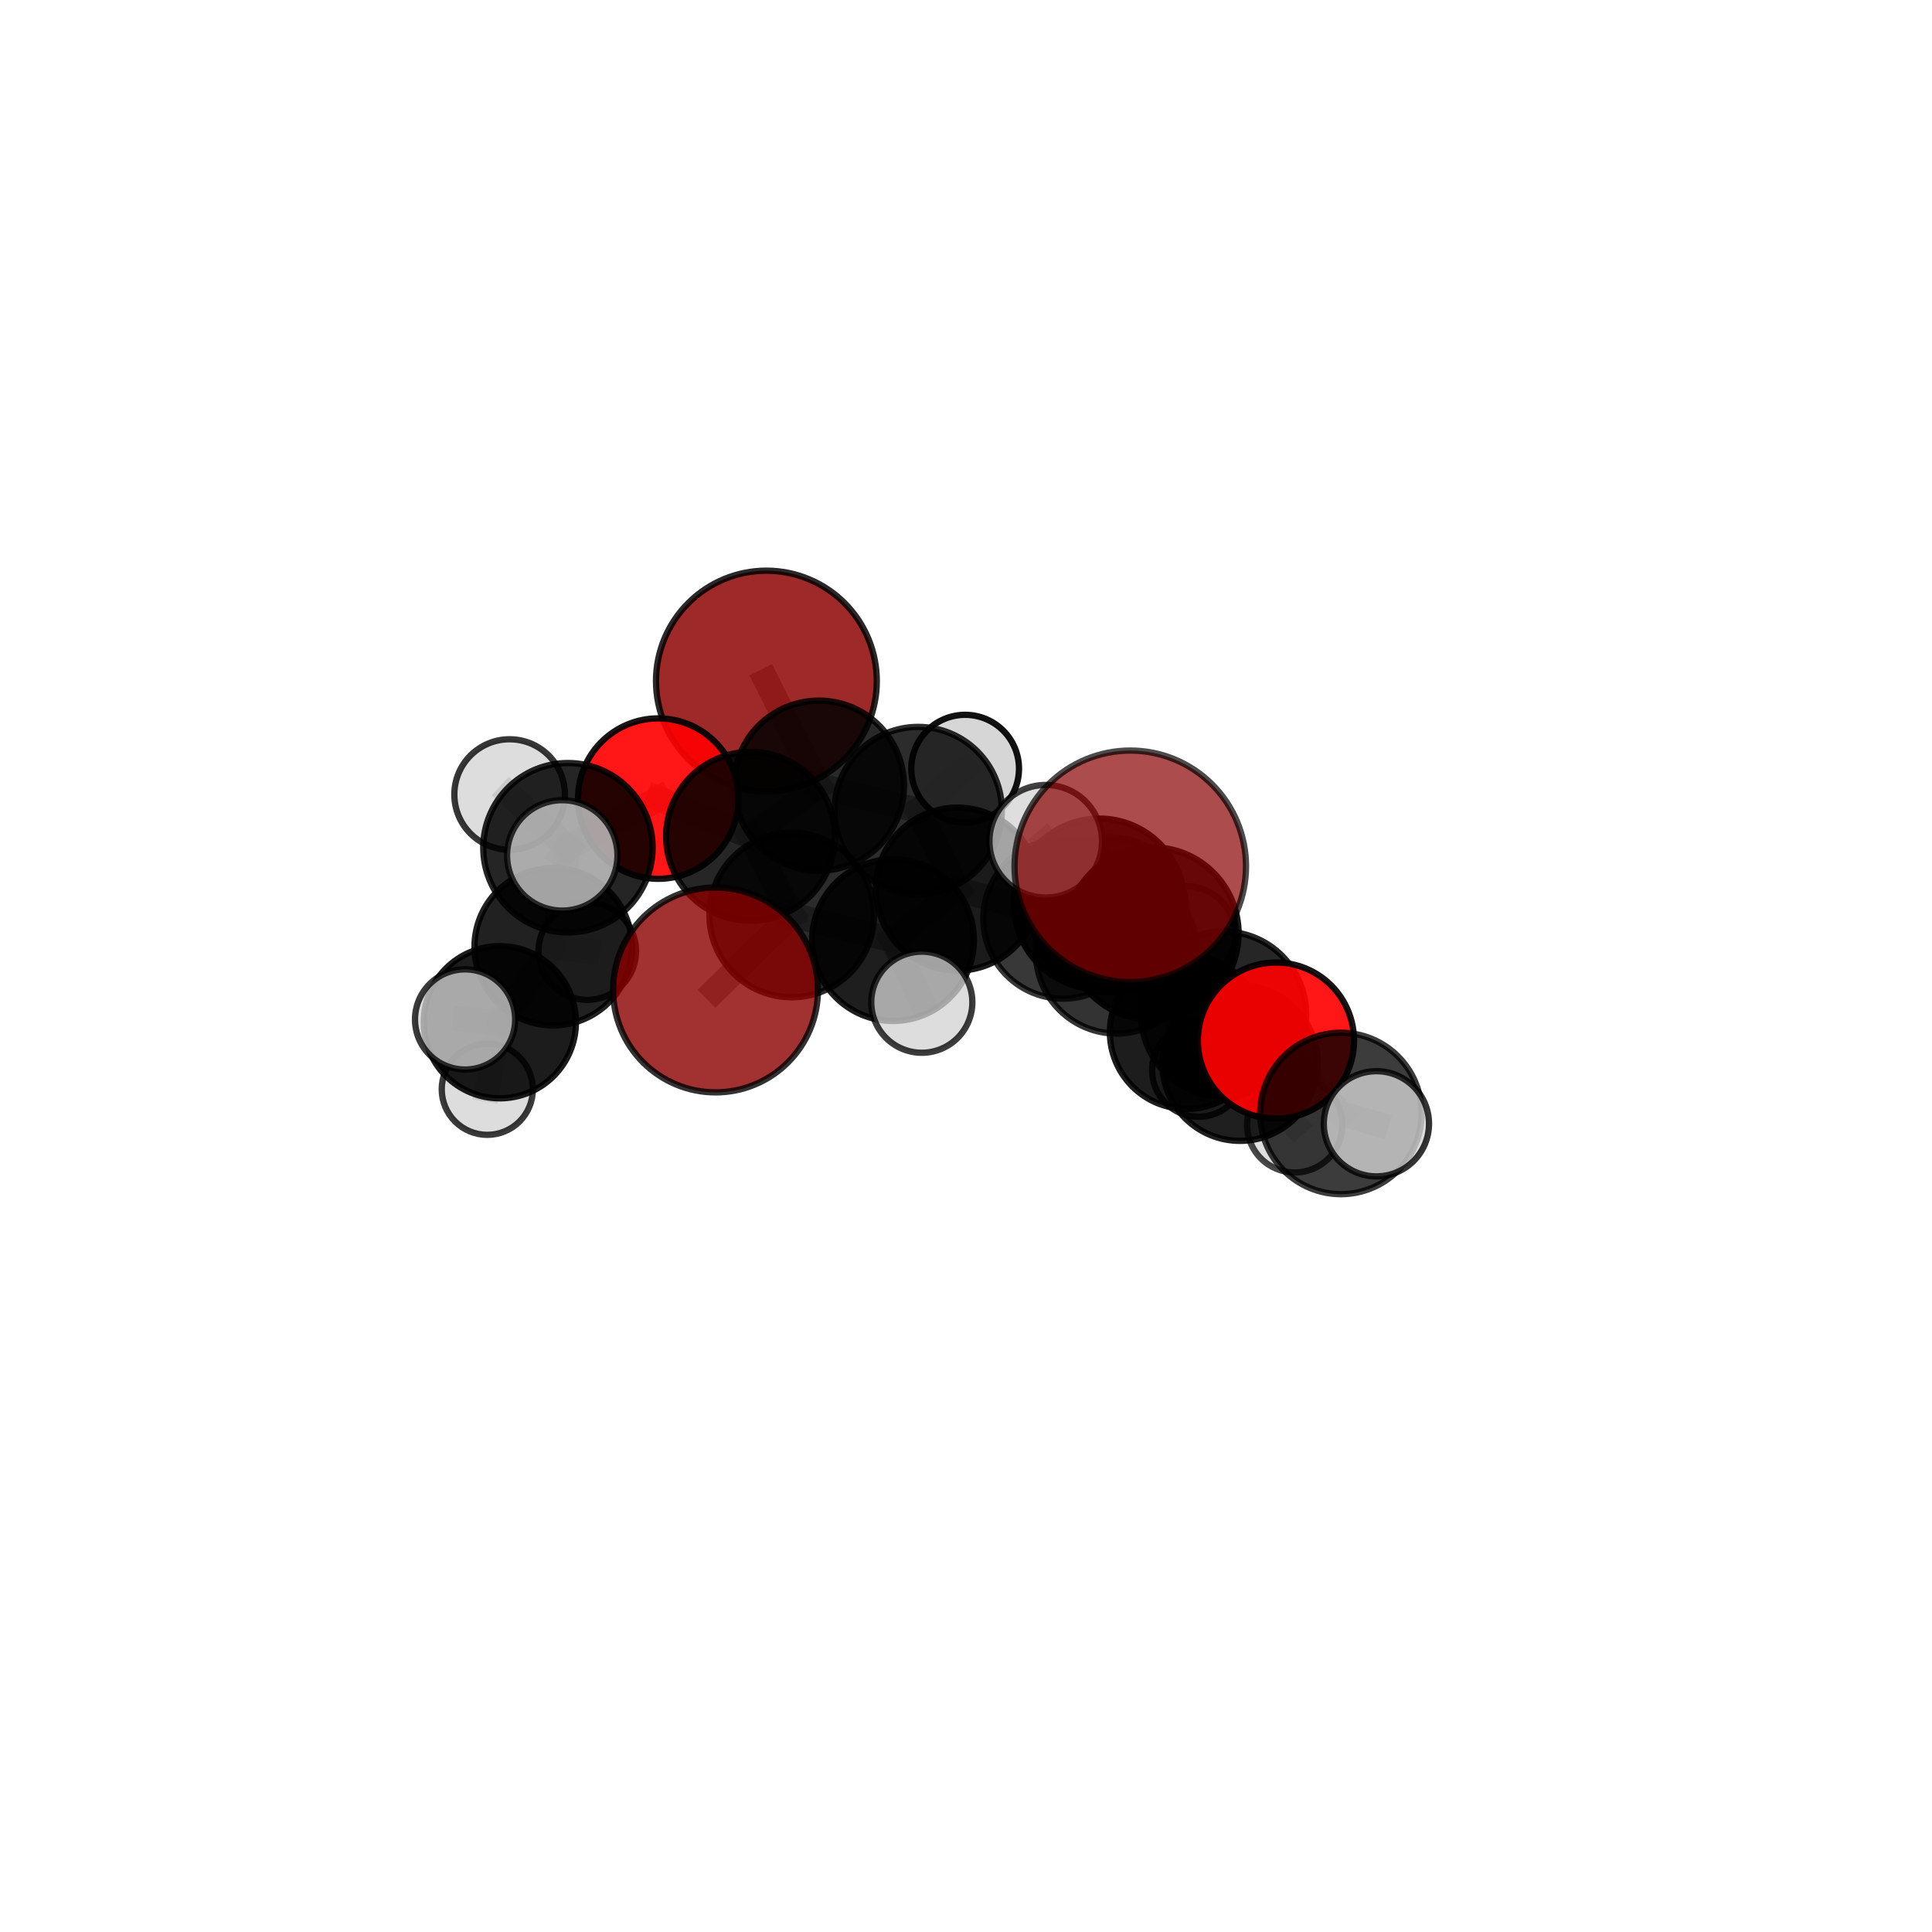<?xml version="1.0" encoding="utf-8" standalone="no"?>
<!DOCTYPE svg PUBLIC "-//W3C//DTD SVG 1.1//EN"
  "http://www.w3.org/Graphics/SVG/1.1/DTD/svg11.dtd">
<svg xmlns:xlink="http://www.w3.org/1999/xlink" width="153pt" height="153pt" viewBox="0 0 153 153" xmlns="http://www.w3.org/2000/svg" version="1.1">
 <defs>
  <style type="text/css">*{stroke-linejoin: round; stroke-linecap: butt}</style>
 </defs>
 <g id="figure_1">
  <g id="patch_1">
   <path d="M 0 153 
L 153 153 
L 153 0 
L 0 0 
L 0 153 
z
" style="fill: none"/>
  </g>
  <g id="patch_2">
   <path d="M 7.2 145.8 
L 145.8 145.8 
L 145.8 7.2 
L 7.2 7.2 
L 7.2 145.8 
z
" style="fill: none"/>
  </g>
  <g id="axes_1">
   <g id="line2d_1">
    <path d="M 89.51 68.603 
L 91.257 73.929 
" clip-path="url(#p478b5debca)" style="fill: none; stroke: #808080; stroke-opacity: 0.763; stroke-width: 2; stroke-linecap: square"/>
   </g>
   <g id="line2d_2">
    <path d="M 91.257 73.929 
L 96.901 80.311 
" clip-path="url(#p478b5debca)" style="fill: none; stroke: #808080; stroke-opacity: 0.704; stroke-width: 2; stroke-linecap: square"/>
   </g>
   <g id="line2d_3">
    <path d="M 56.665 78.397 
L 62.695 72.462 
" clip-path="url(#p478b5debca)" style="fill: none; stroke: #808080; stroke-opacity: 0.674; stroke-width: 2; stroke-linecap: square"/>
   </g>
   <g id="line2d_4">
    <path d="M 62.695 72.462 
L 59.436 66.228 
" clip-path="url(#p478b5debca)" style="fill: none; stroke: #808080; stroke-opacity: 0.691; stroke-width: 2; stroke-linecap: square"/>
   </g>
   <g id="line2d_5">
    <path d="M 60.694 53.935 
L 64.853 62.218 
" clip-path="url(#p478b5debca)" style="fill: none; stroke: #808080; stroke-opacity: 0.729; stroke-width: 2; stroke-linecap: square"/>
   </g>
   <g id="line2d_6">
    <path d="M 64.853 62.218 
L 59.436 66.228 
" clip-path="url(#p478b5debca)" style="fill: none; stroke: #808080; stroke-opacity: 0.708; stroke-width: 2; stroke-linecap: square"/>
   </g>
   <g id="line2d_7">
    <path d="M 101.044 82.408 
L 96.901 80.311 
" clip-path="url(#p478b5debca)" style="fill: none; stroke: #808080; stroke-opacity: 0.689; stroke-width: 2; stroke-linecap: square"/>
   </g>
   <g id="line2d_8">
    <path d="M 101.044 82.408 
L 106.19 88.176 
" clip-path="url(#p478b5debca)" style="fill: none; stroke: #808080; stroke-opacity: 0.679; stroke-width: 2; stroke-linecap: square"/>
   </g>
   <g id="line2d_9">
    <path d="M 106.19 88.176 
L 109.001 88.995 
" clip-path="url(#p478b5debca)" style="fill: none; stroke: #808080; stroke-opacity: 0.67; stroke-width: 2; stroke-linecap: square"/>
   </g>
   <g id="line2d_10">
    <path d="M 52.13 63.242 
L 59.436 66.228 
" clip-path="url(#p478b5debca)" style="fill: none; stroke: #808080; stroke-opacity: 0.714; stroke-width: 2; stroke-linecap: square"/>
   </g>
   <g id="line2d_11">
    <path d="M 52.13 63.242 
L 44.977 67.133 
" clip-path="url(#p478b5debca)" style="fill: none; stroke: #808080; stroke-opacity: 0.716; stroke-width: 2; stroke-linecap: square"/>
   </g>
   <g id="line2d_12">
    <path d="M 44.977 67.133 
L 43.808 74.973 
" clip-path="url(#p478b5debca)" style="fill: none; stroke: #808080; stroke-opacity: 0.673; stroke-width: 2; stroke-linecap: square"/>
   </g>
   <g id="line2d_13">
    <path d="M 44.977 67.133 
L 40.357 62.921 
" clip-path="url(#p478b5debca)" style="fill: none; stroke: #808080; stroke-opacity: 0.719; stroke-width: 2; stroke-linecap: square"/>
   </g>
   <g id="line2d_14">
    <path d="M 44.977 67.133 
L 44.527 67.741 
" clip-path="url(#p478b5debca)" style="fill: none; stroke: #808080; stroke-opacity: 0.718; stroke-width: 2; stroke-linecap: square"/>
   </g>
   <g id="line2d_15">
    <path d="M 84.194 72.768 
L 88.426 75.46 
" clip-path="url(#p478b5debca)" style="fill: none; stroke: #808080; stroke-opacity: 0.655; stroke-width: 2; stroke-linecap: square"/>
   </g>
   <g id="line2d_16">
    <path d="M 84.194 72.768 
L 75.822 70.41 
" clip-path="url(#p478b5debca)" style="fill: none; stroke: #808080; stroke-opacity: 0.66; stroke-width: 2; stroke-linecap: square"/>
   </g>
   <g id="line2d_17">
    <path d="M 84.194 72.768 
L 87.871 72.453 
" clip-path="url(#p478b5debca)" style="fill: none; stroke: #808080; stroke-opacity: 0.638; stroke-width: 2; stroke-linecap: square"/>
   </g>
   <g id="line2d_18">
    <path d="M 88.426 75.46 
L 93.975 81.738 
" clip-path="url(#p478b5debca)" style="fill: none; stroke: #808080; stroke-opacity: 0.639; stroke-width: 2; stroke-linecap: square"/>
   </g>
   <g id="line2d_19">
    <path d="M 88.426 75.46 
L 87.055 71.583 
" clip-path="url(#p478b5debca)" style="fill: none; stroke: #808080; stroke-opacity: 0.688; stroke-width: 2; stroke-linecap: square"/>
   </g>
   <g id="line2d_20">
    <path d="M 75.822 70.41 
L 72.714 64.19 
" clip-path="url(#p478b5debca)" style="fill: none; stroke: #808080; stroke-opacity: 0.682; stroke-width: 2; stroke-linecap: square"/>
   </g>
   <g id="line2d_21">
    <path d="M 75.822 70.41 
L 70.721 74.45 
" clip-path="url(#p478b5debca)" style="fill: none; stroke: #808080; stroke-opacity: 0.666; stroke-width: 2; stroke-linecap: square"/>
   </g>
   <g id="line2d_22">
    <path d="M 87.871 72.453 
L 84.887 70.626 
" clip-path="url(#p478b5debca)" style="fill: none; stroke: #808080; stroke-opacity: 0.621; stroke-width: 2; stroke-linecap: square"/>
   </g>
   <g id="line2d_23">
    <path d="M 87.871 72.453 
L 93.957 74.047 
" clip-path="url(#p478b5debca)" style="fill: none; stroke: #808080; stroke-opacity: 0.618; stroke-width: 2; stroke-linecap: square"/>
   </g>
   <g id="line2d_24">
    <path d="M 93.975 81.738 
L 98.199 84.192 
" clip-path="url(#p478b5debca)" style="fill: none; stroke: #808080; stroke-opacity: 0.622; stroke-width: 2; stroke-linecap: square"/>
   </g>
   <g id="line2d_25">
    <path d="M 93.975 81.738 
L 94.917 84.762 
" clip-path="url(#p478b5debca)" style="fill: none; stroke: #808080; stroke-opacity: 0.596; stroke-width: 2; stroke-linecap: square"/>
   </g>
   <g id="line2d_26">
    <path d="M 87.055 71.583 
L 91.257 73.929 
" clip-path="url(#p478b5debca)" style="fill: none; stroke: #808080; stroke-opacity: 0.721; stroke-width: 2; stroke-linecap: square"/>
   </g>
   <g id="line2d_27">
    <path d="M 87.055 71.583 
L 82.815 66.621 
" clip-path="url(#p478b5debca)" style="fill: none; stroke: #808080; stroke-opacity: 0.732; stroke-width: 2; stroke-linecap: square"/>
   </g>
   <g id="line2d_28">
    <path d="M 72.714 64.19 
L 64.853 62.218 
" clip-path="url(#p478b5debca)" style="fill: none; stroke: #808080; stroke-opacity: 0.703; stroke-width: 2; stroke-linecap: square"/>
   </g>
   <g id="line2d_29">
    <path d="M 72.714 64.19 
L 76.433 60.872 
" clip-path="url(#p478b5debca)" style="fill: none; stroke: #808080; stroke-opacity: 0.699; stroke-width: 2; stroke-linecap: square"/>
   </g>
   <g id="line2d_30">
    <path d="M 70.721 74.45 
L 62.695 72.462 
" clip-path="url(#p478b5debca)" style="fill: none; stroke: #808080; stroke-opacity: 0.671; stroke-width: 2; stroke-linecap: square"/>
   </g>
   <g id="line2d_31">
    <path d="M 70.721 74.45 
L 73.001 79.369 
" clip-path="url(#p478b5debca)" style="fill: none; stroke: #808080; stroke-opacity: 0.653; stroke-width: 2; stroke-linecap: square"/>
   </g>
   <g id="line2d_32">
    <path d="M 98.199 84.192 
L 96.901 80.311 
" clip-path="url(#p478b5debca)" style="fill: none; stroke: #808080; stroke-opacity: 0.655; stroke-width: 2; stroke-linecap: square"/>
   </g>
   <g id="line2d_33">
    <path d="M 98.199 84.192 
L 102.533 89.076 
" clip-path="url(#p478b5debca)" style="fill: none; stroke: #808080; stroke-opacity: 0.611; stroke-width: 2; stroke-linecap: square"/>
   </g>
   <g id="line2d_34">
    <path d="M 43.808 74.973 
L 39.581 80.953 
" clip-path="url(#p478b5debca)" style="fill: none; stroke: #808080; stroke-opacity: 0.624; stroke-width: 2; stroke-linecap: square"/>
   </g>
   <g id="line2d_35">
    <path d="M 43.808 74.973 
L 46.509 75.32 
" clip-path="url(#p478b5debca)" style="fill: none; stroke: #808080; stroke-opacity: 0.625; stroke-width: 2; stroke-linecap: square"/>
   </g>
   <g id="line2d_36">
    <path d="M 39.581 80.953 
L 38.59 86.263 
" clip-path="url(#p478b5debca)" style="fill: none; stroke: #808080; stroke-opacity: 0.585; stroke-width: 2; stroke-linecap: square"/>
   </g>
   <g id="line2d_37">
    <path d="M 39.581 80.953 
L 36.832 80.732 
" clip-path="url(#p478b5debca)" style="fill: none; stroke: #808080; stroke-opacity: 0.622; stroke-width: 2; stroke-linecap: square"/>
   </g>
   <g id="Path3DCollection_1">
    <path d="M 84.887 74.508 
C 85.916 74.508 86.904 74.099 87.632 73.371 
C 88.36 72.643 88.769 71.655 88.769 70.626 
C 88.769 69.596 88.36 68.609 87.632 67.88 
C 86.904 67.152 85.916 66.743 84.887 66.743 
C 83.857 66.743 82.869 67.152 82.141 67.88 
C 81.413 68.609 81.004 69.596 81.004 70.626 
C 81.004 71.655 81.413 72.643 82.141 73.371 
C 82.869 74.099 83.857 74.508 84.887 74.508 
z
" clip-path="url(#p478b5debca)" style="fill: #d3d3d3; stroke: #000000; stroke-width: 0.5"/>
    <path d="M 60.694 62.678 
C 63.012 62.678 65.236 61.757 66.876 60.117 
C 68.515 58.478 69.436 56.254 69.436 53.935 
C 69.436 51.617 68.515 49.393 66.876 47.754 
C 65.236 46.114 63.012 45.193 60.694 45.193 
C 58.375 45.193 56.151 46.114 54.512 47.754 
C 52.872 49.393 51.951 51.617 51.951 53.935 
C 51.951 56.254 52.872 58.478 54.512 60.117 
C 56.151 61.757 58.375 62.678 60.694 62.678 
z
" clip-path="url(#p478b5debca)" style="fill: #8b0000; fill-opacity: 0.837; stroke: #000000; stroke-opacity: 0.837; stroke-width: 0.5"/>
    <path d="M 76.433 65.136 
C 77.564 65.136 78.648 64.687 79.448 63.887 
C 80.248 63.088 80.697 62.003 80.697 60.872 
C 80.697 59.741 80.248 58.656 79.448 57.857 
C 78.648 57.057 77.564 56.608 76.433 56.608 
C 75.302 56.608 74.217 57.057 73.417 57.857 
C 72.618 58.656 72.168 59.741 72.168 60.872 
C 72.168 62.003 72.618 63.088 73.417 63.887 
C 74.217 64.687 75.302 65.136 76.433 65.136 
z
" clip-path="url(#p478b5debca)" style="fill: #d3d3d3; fill-opacity: 0.932; stroke: #000000; stroke-opacity: 0.932; stroke-width: 0.5"/>
    <path d="M 93.957 77.906 
C 94.981 77.906 95.962 77.499 96.686 76.776 
C 97.41 76.052 97.816 75.07 97.816 74.047 
C 97.816 73.024 97.41 72.042 96.686 71.318 
C 95.962 70.595 94.981 70.188 93.957 70.188 
C 92.934 70.188 91.952 70.595 91.228 71.318 
C 90.505 72.042 90.098 73.024 90.098 74.047 
C 90.098 75.07 90.505 76.052 91.228 76.776 
C 91.952 77.499 92.934 77.906 93.957 77.906 
z
" clip-path="url(#p478b5debca)" style="fill: #d3d3d3; fill-opacity: 0.871; stroke: #000000; stroke-opacity: 0.871; stroke-width: 0.5"/>
    <path d="M 87.871 78.592 
C 89.499 78.592 91.061 77.945 92.212 76.794 
C 93.363 75.643 94.01 74.081 94.01 72.453 
C 94.01 70.825 93.363 69.263 92.212 68.112 
C 91.061 66.961 89.499 66.314 87.871 66.314 
C 86.243 66.314 84.681 66.961 83.53 68.112 
C 82.379 69.263 81.732 70.825 81.732 72.453 
C 81.732 74.081 82.379 75.643 83.53 76.794 
C 84.681 77.945 86.243 78.592 87.871 78.592 
z
" clip-path="url(#p478b5debca)" style="fill-opacity: 0.905; stroke: #000000; stroke-opacity: 0.905; stroke-width: 0.5"/>
    <path d="M 46.509 79.181 
C 47.532 79.181 48.514 78.774 49.238 78.05 
C 49.962 77.326 50.369 76.344 50.369 75.32 
C 50.369 74.296 49.962 73.314 49.238 72.59 
C 48.514 71.866 47.532 71.46 46.509 71.46 
C 45.485 71.46 44.503 71.866 43.779 72.59 
C 43.055 73.314 42.648 74.296 42.648 75.32 
C 42.648 76.344 43.055 77.326 43.779 78.05 
C 44.503 78.774 45.485 79.181 46.509 79.181 
z
" clip-path="url(#p478b5debca)" style="fill: #d3d3d3; fill-opacity: 0.813; stroke: #000000; stroke-opacity: 0.813; stroke-width: 0.5"/>
    <path d="M 72.714 70.815 
C 74.471 70.815 76.157 70.117 77.399 68.874 
C 78.641 67.632 79.339 65.947 79.339 64.19 
C 79.339 62.433 78.641 60.747 77.399 59.505 
C 76.157 58.263 74.471 57.564 72.714 57.564 
C 70.957 57.564 69.272 58.263 68.029 59.505 
C 66.787 60.747 66.089 62.433 66.089 64.19 
C 66.089 65.947 66.787 67.632 68.029 68.874 
C 69.272 70.117 70.957 70.815 72.714 70.815 
z
" clip-path="url(#p478b5debca)" style="fill-opacity: 0.826; stroke: #000000; stroke-opacity: 0.826; stroke-width: 0.5"/>
    <path d="M 64.853 68.953 
C 66.64 68.953 68.353 68.243 69.616 66.98 
C 70.878 65.717 71.588 64.004 71.588 62.218 
C 71.588 60.432 70.878 58.719 69.616 57.456 
C 68.353 56.193 66.64 55.484 64.853 55.484 
C 63.067 55.484 61.354 56.193 60.091 57.456 
C 58.829 58.719 58.119 60.432 58.119 62.218 
C 58.119 64.004 58.829 65.717 60.091 66.98 
C 61.354 68.243 63.067 68.953 64.853 68.953 
z
" clip-path="url(#p478b5debca)" style="fill-opacity: 0.837; stroke: #000000; stroke-opacity: 0.837; stroke-width: 0.5"/>
    <path d="M 84.194 79.087 
C 85.869 79.087 87.477 78.421 88.662 77.236 
C 89.847 76.051 90.513 74.443 90.513 72.768 
C 90.513 71.092 89.847 69.484 88.662 68.299 
C 87.477 67.114 85.869 66.448 84.194 66.448 
C 82.518 66.448 80.91 67.114 79.725 68.299 
C 78.54 69.484 77.874 71.092 77.874 72.768 
C 77.874 74.443 78.54 76.051 79.725 77.236 
C 80.91 78.421 82.518 79.087 84.194 79.087 
z
" clip-path="url(#p478b5debca)" style="fill-opacity: 0.781; stroke: #000000; stroke-opacity: 0.781; stroke-width: 0.5"/>
    <path d="M 38.59 89.871 
C 39.547 89.871 40.465 89.491 41.142 88.814 
C 41.819 88.138 42.199 87.22 42.199 86.263 
C 42.199 85.306 41.819 84.388 41.142 83.712 
C 40.465 83.035 39.547 82.655 38.59 82.655 
C 37.633 82.655 36.716 83.035 36.039 83.712 
C 35.362 84.388 34.982 85.306 34.982 86.263 
C 34.982 87.22 35.362 88.138 36.039 88.814 
C 36.716 89.491 37.633 89.871 38.59 89.871 
z
" clip-path="url(#p478b5debca)" style="fill: #d3d3d3; fill-opacity: 0.771; stroke: #000000; stroke-opacity: 0.771; stroke-width: 0.5"/>
    <path d="M 43.808 81.205 
C 45.46 81.205 47.046 80.548 48.214 79.38 
C 49.383 78.211 50.04 76.626 50.04 74.973 
C 50.04 73.321 49.383 71.735 48.214 70.567 
C 47.046 69.398 45.46 68.742 43.808 68.742 
C 42.155 68.742 40.57 69.398 39.401 70.567 
C 38.233 71.735 37.576 73.321 37.576 74.973 
C 37.576 76.626 38.233 78.211 39.401 79.38 
C 40.57 80.548 42.155 81.205 43.808 81.205 
z
" clip-path="url(#p478b5debca)" style="fill-opacity: 0.869; stroke: #000000; stroke-opacity: 0.869; stroke-width: 0.5"/>
    <path d="M 75.822 76.863 
C 77.533 76.863 79.174 76.183 80.384 74.973 
C 81.594 73.763 82.274 72.121 82.274 70.41 
C 82.274 68.699 81.594 67.058 80.384 65.848 
C 79.174 64.638 77.533 63.958 75.822 63.958 
C 74.11 63.958 72.469 64.638 71.259 65.848 
C 70.049 67.058 69.369 68.699 69.369 70.41 
C 69.369 72.121 70.049 73.763 71.259 74.973 
C 72.469 76.183 74.11 76.863 75.822 76.863 
z
" clip-path="url(#p478b5debca)" style="fill-opacity: 0.894; stroke: #000000; stroke-opacity: 0.894; stroke-width: 0.5"/>
    <path d="M 94.917 88.441 
C 95.892 88.441 96.828 88.053 97.518 87.363 
C 98.208 86.674 98.595 85.738 98.595 84.762 
C 98.595 83.787 98.208 82.851 97.518 82.161 
C 96.828 81.471 95.892 81.084 94.917 81.084 
C 93.941 81.084 93.005 81.471 92.316 82.161 
C 91.626 82.851 91.238 83.787 91.238 84.762 
C 91.238 85.738 91.626 86.674 92.316 87.363 
C 93.005 88.053 93.941 88.441 94.917 88.441 
z
" clip-path="url(#p478b5debca)" style="fill: #d3d3d3; fill-opacity: 0.828; stroke: #000000; stroke-opacity: 0.828; stroke-width: 0.5"/>
    <path d="M 52.13 69.595 
C 53.815 69.595 55.431 68.926 56.622 67.735 
C 57.814 66.543 58.483 64.927 58.483 63.242 
C 58.483 61.557 57.814 59.941 56.622 58.75 
C 55.431 57.559 53.815 56.889 52.13 56.889 
C 50.445 56.889 48.829 57.559 47.638 58.75 
C 46.447 59.941 45.777 61.557 45.777 63.242 
C 45.777 64.927 46.447 66.543 47.638 67.735 
C 48.829 68.926 50.445 69.595 52.13 69.595 
z
" clip-path="url(#p478b5debca)" style="fill: #ff0000; fill-opacity: 0.908; stroke: #000000; stroke-opacity: 0.908; stroke-width: 0.5"/>
    <path d="M 59.436 72.913 
C 61.209 72.913 62.909 72.208 64.163 70.955 
C 65.416 69.701 66.12 68.001 66.12 66.228 
C 66.12 64.456 65.416 62.756 64.163 61.502 
C 62.909 60.249 61.209 59.544 59.436 59.544 
C 57.664 59.544 55.963 60.249 54.71 61.502 
C 53.456 62.756 52.752 64.456 52.752 66.228 
C 52.752 68.001 53.456 69.701 54.71 70.955 
C 55.963 72.208 57.664 72.913 59.436 72.913 
z
" clip-path="url(#p478b5debca)" style="fill-opacity: 0.849; stroke: #000000; stroke-opacity: 0.849; stroke-width: 0.5"/>
    <path d="M 40.357 67.297 
C 41.518 67.297 42.631 66.836 43.452 66.015 
C 44.272 65.195 44.734 64.081 44.734 62.921 
C 44.734 61.76 44.272 60.646 43.452 59.826 
C 42.631 59.005 41.518 58.544 40.357 58.544 
C 39.196 58.544 38.083 59.005 37.262 59.826 
C 36.441 60.646 35.98 61.76 35.98 62.921 
C 35.98 64.081 36.441 65.195 37.262 66.015 
C 38.083 66.836 39.196 67.297 40.357 67.297 
z
" clip-path="url(#p478b5debca)" style="fill: #d3d3d3; fill-opacity: 0.784; stroke: #000000; stroke-opacity: 0.784; stroke-width: 0.5"/>
    <path d="M 39.581 86.979 
C 41.18 86.979 42.713 86.344 43.843 85.214 
C 44.973 84.084 45.608 82.551 45.608 80.953 
C 45.608 79.355 44.973 77.822 43.843 76.692 
C 42.713 75.562 41.18 74.927 39.581 74.927 
C 37.983 74.927 36.45 75.562 35.32 76.692 
C 34.19 77.822 33.555 79.355 33.555 80.953 
C 33.555 82.551 34.19 84.084 35.32 85.214 
C 36.45 86.344 37.983 86.979 39.581 86.979 
z
" clip-path="url(#p478b5debca)" style="fill-opacity: 0.889; stroke: #000000; stroke-opacity: 0.889; stroke-width: 0.5"/>
    <path d="M 44.977 73.841 
C 46.756 73.841 48.462 73.134 49.72 71.876 
C 50.978 70.618 51.685 68.912 51.685 67.133 
C 51.685 65.354 50.978 63.647 49.72 62.389 
C 48.462 61.132 46.756 60.425 44.977 60.425 
C 43.198 60.425 41.492 61.132 40.234 62.389 
C 38.976 63.647 38.269 65.354 38.269 67.133 
C 38.269 68.912 38.976 70.618 40.234 71.876 
C 41.492 73.134 43.198 73.841 44.977 73.841 
z
" clip-path="url(#p478b5debca)" style="fill-opacity: 0.853; stroke: #000000; stroke-opacity: 0.853; stroke-width: 0.5"/>
    <path d="M 70.721 80.853 
C 72.419 80.853 74.048 80.179 75.249 78.978 
C 76.45 77.777 77.124 76.148 77.124 74.45 
C 77.124 72.752 76.45 71.123 75.249 69.923 
C 74.048 68.722 72.419 68.047 70.721 68.047 
C 69.023 68.047 67.395 68.722 66.194 69.923 
C 64.993 71.123 64.318 72.752 64.318 74.45 
C 64.318 76.148 64.993 77.777 66.194 78.978 
C 67.395 80.179 69.023 80.853 70.721 80.853 
z
" clip-path="url(#p478b5debca)" style="fill-opacity: 0.88; stroke: #000000; stroke-opacity: 0.88; stroke-width: 0.5"/>
    <path d="M 62.695 78.978 
C 64.423 78.978 66.081 78.292 67.303 77.07 
C 68.525 75.848 69.212 74.19 69.212 72.462 
C 69.212 70.733 68.525 69.076 67.303 67.854 
C 66.081 66.632 64.423 65.945 62.695 65.945 
C 60.967 65.945 59.309 66.632 58.087 67.854 
C 56.865 69.076 56.179 70.733 56.179 72.462 
C 56.179 74.19 56.865 75.848 58.087 77.07 
C 59.309 78.292 60.967 78.978 62.695 78.978 
z
" clip-path="url(#p478b5debca)" style="fill-opacity: 0.826; stroke: #000000; stroke-opacity: 0.826; stroke-width: 0.5"/>
    <path d="M 93.975 87.818 
C 95.588 87.818 97.135 87.177 98.275 86.037 
C 99.415 84.897 100.056 83.35 100.056 81.738 
C 100.056 80.125 99.415 78.578 98.275 77.438 
C 97.135 76.298 95.588 75.657 93.975 75.657 
C 92.363 75.657 90.816 76.298 89.676 77.438 
C 88.536 78.578 87.895 80.125 87.895 81.738 
C 87.895 83.35 88.536 84.897 89.676 86.037 
C 90.816 87.177 92.363 87.818 93.975 87.818 
z
" clip-path="url(#p478b5debca)" style="fill-opacity: 0.884; stroke: #000000; stroke-opacity: 0.884; stroke-width: 0.5"/>
    <path d="M 88.426 81.851 
C 90.121 81.851 91.746 81.177 92.945 79.979 
C 94.143 78.78 94.817 77.155 94.817 75.46 
C 94.817 73.765 94.143 72.14 92.945 70.942 
C 91.746 69.743 90.121 69.07 88.426 69.07 
C 86.731 69.07 85.106 69.743 83.907 70.942 
C 82.709 72.14 82.036 73.765 82.036 75.46 
C 82.036 77.155 82.709 78.78 83.907 79.979 
C 85.106 81.177 86.731 81.851 88.426 81.851 
z
" clip-path="url(#p478b5debca)" style="fill-opacity: 0.797; stroke: #000000; stroke-opacity: 0.797; stroke-width: 0.5"/>
    <path d="M 73.001 83.371 
C 74.062 83.371 75.08 82.95 75.831 82.199 
C 76.582 81.448 77.003 80.43 77.003 79.369 
C 77.003 78.307 76.582 77.289 75.831 76.538 
C 75.08 75.788 74.062 75.366 73.001 75.366 
C 71.939 75.366 70.921 75.788 70.17 76.538 
C 69.42 77.289 68.998 78.307 68.998 79.369 
C 68.998 80.43 69.42 81.448 70.17 82.199 
C 70.921 82.95 71.939 83.371 73.001 83.371 
z
" clip-path="url(#p478b5debca)" style="fill: #d3d3d3; fill-opacity: 0.762; stroke: #000000; stroke-opacity: 0.762; stroke-width: 0.5"/>
    <path d="M 36.832 84.698 
C 37.884 84.698 38.892 84.28 39.636 83.536 
C 40.38 82.792 40.797 81.784 40.797 80.732 
C 40.797 79.68 40.38 78.672 39.636 77.928 
C 38.892 77.184 37.884 76.767 36.832 76.767 
C 35.78 76.767 34.771 77.184 34.028 77.928 
C 33.284 78.672 32.866 79.68 32.866 80.732 
C 32.866 81.784 33.284 82.792 34.028 83.536 
C 34.771 84.28 35.78 84.698 36.832 84.698 
z
" clip-path="url(#p478b5debca)" style="fill: #d3d3d3; fill-opacity: 0.771; stroke: #000000; stroke-opacity: 0.771; stroke-width: 0.5"/>
    <path d="M 44.527 72.113 
C 45.686 72.113 46.799 71.652 47.619 70.832 
C 48.438 70.012 48.899 68.9 48.899 67.741 
C 48.899 66.581 48.438 65.469 47.619 64.649 
C 46.799 63.829 45.686 63.369 44.527 63.369 
C 43.367 63.369 42.255 63.829 41.435 64.649 
C 40.616 65.469 40.155 66.581 40.155 67.741 
C 40.155 68.9 40.616 70.012 41.435 70.832 
C 42.255 71.652 43.367 72.113 44.527 72.113 
z
" clip-path="url(#p478b5debca)" style="fill: #d3d3d3; fill-opacity: 0.765; stroke: #000000; stroke-opacity: 0.765; stroke-width: 0.5"/>
    <path d="M 102.533 92.852 
C 103.534 92.852 104.495 92.455 105.203 91.746 
C 105.911 91.038 106.309 90.078 106.309 89.076 
C 106.309 88.075 105.911 87.114 105.203 86.406 
C 104.495 85.698 103.534 85.3 102.533 85.3 
C 101.531 85.3 100.571 85.698 99.863 86.406 
C 99.154 87.114 98.757 88.075 98.757 89.076 
C 98.757 90.078 99.154 91.038 99.863 91.746 
C 100.571 92.455 101.531 92.852 102.533 92.852 
z
" clip-path="url(#p478b5debca)" style="fill: #d3d3d3; fill-opacity: 0.718; stroke: #000000; stroke-opacity: 0.718; stroke-width: 0.5"/>
    <path d="M 98.199 90.349 
C 99.832 90.349 101.398 89.7 102.553 88.545 
C 103.707 87.391 104.356 85.825 104.356 84.192 
C 104.356 82.559 103.707 80.993 102.553 79.838 
C 101.398 78.683 99.832 78.035 98.199 78.035 
C 96.566 78.035 95 78.683 93.845 79.838 
C 92.691 80.993 92.042 82.559 92.042 84.192 
C 92.042 85.825 92.691 87.391 93.845 88.545 
C 95 89.7 96.566 90.349 98.199 90.349 
z
" clip-path="url(#p478b5debca)" style="fill-opacity: 0.878; stroke: #000000; stroke-opacity: 0.878; stroke-width: 0.5"/>
    <path d="M 87.055 78.341 
C 88.848 78.341 90.567 77.629 91.834 76.362 
C 93.102 75.094 93.814 73.375 93.814 71.583 
C 93.814 69.791 93.102 68.071 91.834 66.804 
C 90.567 65.537 88.848 64.825 87.055 64.825 
C 85.263 64.825 83.544 65.537 82.277 66.804 
C 81.009 68.071 80.297 69.791 80.297 71.583 
C 80.297 73.375 81.009 75.094 82.277 76.362 
C 83.544 77.629 85.263 78.341 87.055 78.341 
z
" clip-path="url(#p478b5debca)" style="fill-opacity: 0.937; stroke: #000000; stroke-opacity: 0.937; stroke-width: 0.5"/>
    <path d="M 56.665 86.508 
C 58.816 86.508 60.879 85.653 62.4 84.132 
C 63.921 82.611 64.776 80.548 64.776 78.397 
C 64.776 76.246 63.921 74.183 62.4 72.662 
C 60.879 71.141 58.816 70.286 56.665 70.286 
C 54.514 70.286 52.45 71.141 50.929 72.662 
C 49.408 74.183 48.554 76.246 48.554 78.397 
C 48.554 80.548 49.408 82.611 50.929 84.132 
C 52.45 85.653 54.514 86.508 56.665 86.508 
z
" clip-path="url(#p478b5debca)" style="fill: #8b0000; fill-opacity: 0.804; stroke: #000000; stroke-opacity: 0.804; stroke-width: 0.5"/>
    <path d="M 82.815 71.079 
C 83.997 71.079 85.131 70.61 85.967 69.773 
C 86.803 68.937 87.273 67.803 87.273 66.621 
C 87.273 65.438 86.803 64.304 85.967 63.468 
C 85.131 62.632 83.997 62.162 82.815 62.162 
C 81.632 62.162 80.498 62.632 79.662 63.468 
C 78.826 64.304 78.356 65.438 78.356 66.621 
C 78.356 67.803 78.826 68.937 79.662 69.773 
C 80.498 70.61 81.632 71.079 82.815 71.079 
z
" clip-path="url(#p478b5debca)" style="fill: #d3d3d3; fill-opacity: 0.743; stroke: #000000; stroke-opacity: 0.743; stroke-width: 0.5"/>
    <path d="M 96.901 86.851 
C 98.635 86.851 100.299 86.162 101.525 84.935 
C 102.751 83.709 103.44 82.046 103.44 80.311 
C 103.44 78.577 102.751 76.914 101.525 75.687 
C 100.299 74.461 98.635 73.772 96.901 73.772 
C 95.167 73.772 93.504 74.461 92.277 75.687 
C 91.051 76.914 90.362 78.577 90.362 80.311 
C 90.362 82.046 91.051 83.709 92.277 84.935 
C 93.504 86.162 95.167 86.851 96.901 86.851 
z
" clip-path="url(#p478b5debca)" style="fill-opacity: 0.85; stroke: #000000; stroke-opacity: 0.85; stroke-width: 0.5"/>
    <path d="M 91.257 80.76 
C 93.068 80.76 94.805 80.04 96.086 78.759 
C 97.367 77.478 98.087 75.741 98.087 73.929 
C 98.087 72.118 97.367 70.38 96.086 69.099 
C 94.805 67.819 93.068 67.099 91.257 67.099 
C 89.445 67.099 87.708 67.819 86.427 69.099 
C 85.146 70.38 84.426 72.118 84.426 73.929 
C 84.426 75.741 85.146 77.478 86.427 78.759 
C 87.708 80.04 89.445 80.76 91.257 80.76 
z
" clip-path="url(#p478b5debca)" style="fill-opacity: 0.912; stroke: #000000; stroke-opacity: 0.912; stroke-width: 0.5"/>
    <path d="M 101.044 88.591 
C 102.684 88.591 104.257 87.939 105.417 86.78 
C 106.576 85.62 107.228 84.048 107.228 82.408 
C 107.228 80.768 106.576 79.195 105.417 78.036 
C 104.257 76.876 102.684 76.225 101.044 76.225 
C 99.405 76.225 97.832 76.876 96.672 78.036 
C 95.513 79.195 94.861 80.768 94.861 82.408 
C 94.861 84.048 95.513 85.62 96.672 86.78 
C 97.832 87.939 99.405 88.591 101.044 88.591 
z
" clip-path="url(#p478b5debca)" style="fill: #ff0000; fill-opacity: 0.911; stroke: #000000; stroke-opacity: 0.911; stroke-width: 0.5"/>
    <path d="M 106.19 94.569 
C 107.885 94.569 109.511 93.895 110.71 92.696 
C 111.909 91.498 112.583 89.871 112.583 88.176 
C 112.583 86.48 111.909 84.854 110.71 83.655 
C 109.511 82.456 107.885 81.783 106.19 81.783 
C 104.494 81.783 102.868 82.456 101.669 83.655 
C 100.47 84.854 99.797 86.48 99.797 88.176 
C 99.797 89.871 100.47 91.498 101.669 92.696 
C 102.868 93.895 104.494 94.569 106.19 94.569 
z
" clip-path="url(#p478b5debca)" style="fill-opacity: 0.765; stroke: #000000; stroke-opacity: 0.765; stroke-width: 0.5"/>
    <path d="M 89.51 77.768 
C 91.94 77.768 94.272 76.803 95.99 75.084 
C 97.709 73.365 98.675 71.034 98.675 68.603 
C 98.675 66.173 97.709 63.841 95.99 62.122 
C 94.272 60.404 91.94 59.438 89.51 59.438 
C 87.079 59.438 84.748 60.404 83.029 62.122 
C 81.31 63.841 80.344 66.173 80.344 68.603 
C 80.344 71.034 81.31 73.365 83.029 75.084 
C 84.748 76.803 87.079 77.768 89.51 77.768 
z
" clip-path="url(#p478b5debca)" style="fill: #8b0000; fill-opacity: 0.7; stroke: #000000; stroke-opacity: 0.7; stroke-width: 0.5"/>
    <path d="M 109.001 93.161 
C 110.106 93.161 111.166 92.722 111.947 91.941 
C 112.728 91.159 113.167 90.1 113.167 88.995 
C 113.167 87.89 112.728 86.83 111.947 86.049 
C 111.166 85.268 110.106 84.829 109.001 84.829 
C 107.896 84.829 106.836 85.268 106.055 86.049 
C 105.274 86.83 104.835 87.89 104.835 88.995 
C 104.835 90.1 105.274 91.159 106.055 91.941 
C 106.836 92.722 107.896 93.161 109.001 93.161 
z
" clip-path="url(#p478b5debca)" style="fill: #d3d3d3; fill-opacity: 0.794; stroke: #000000; stroke-opacity: 0.794; stroke-width: 0.5"/>
   </g>
  </g>
 </g>
 <defs>
  <clipPath id="p478b5debca">
   <rect x="7.2" y="7.2" width="138.6" height="138.6"/>
  </clipPath>
 </defs>
</svg>
